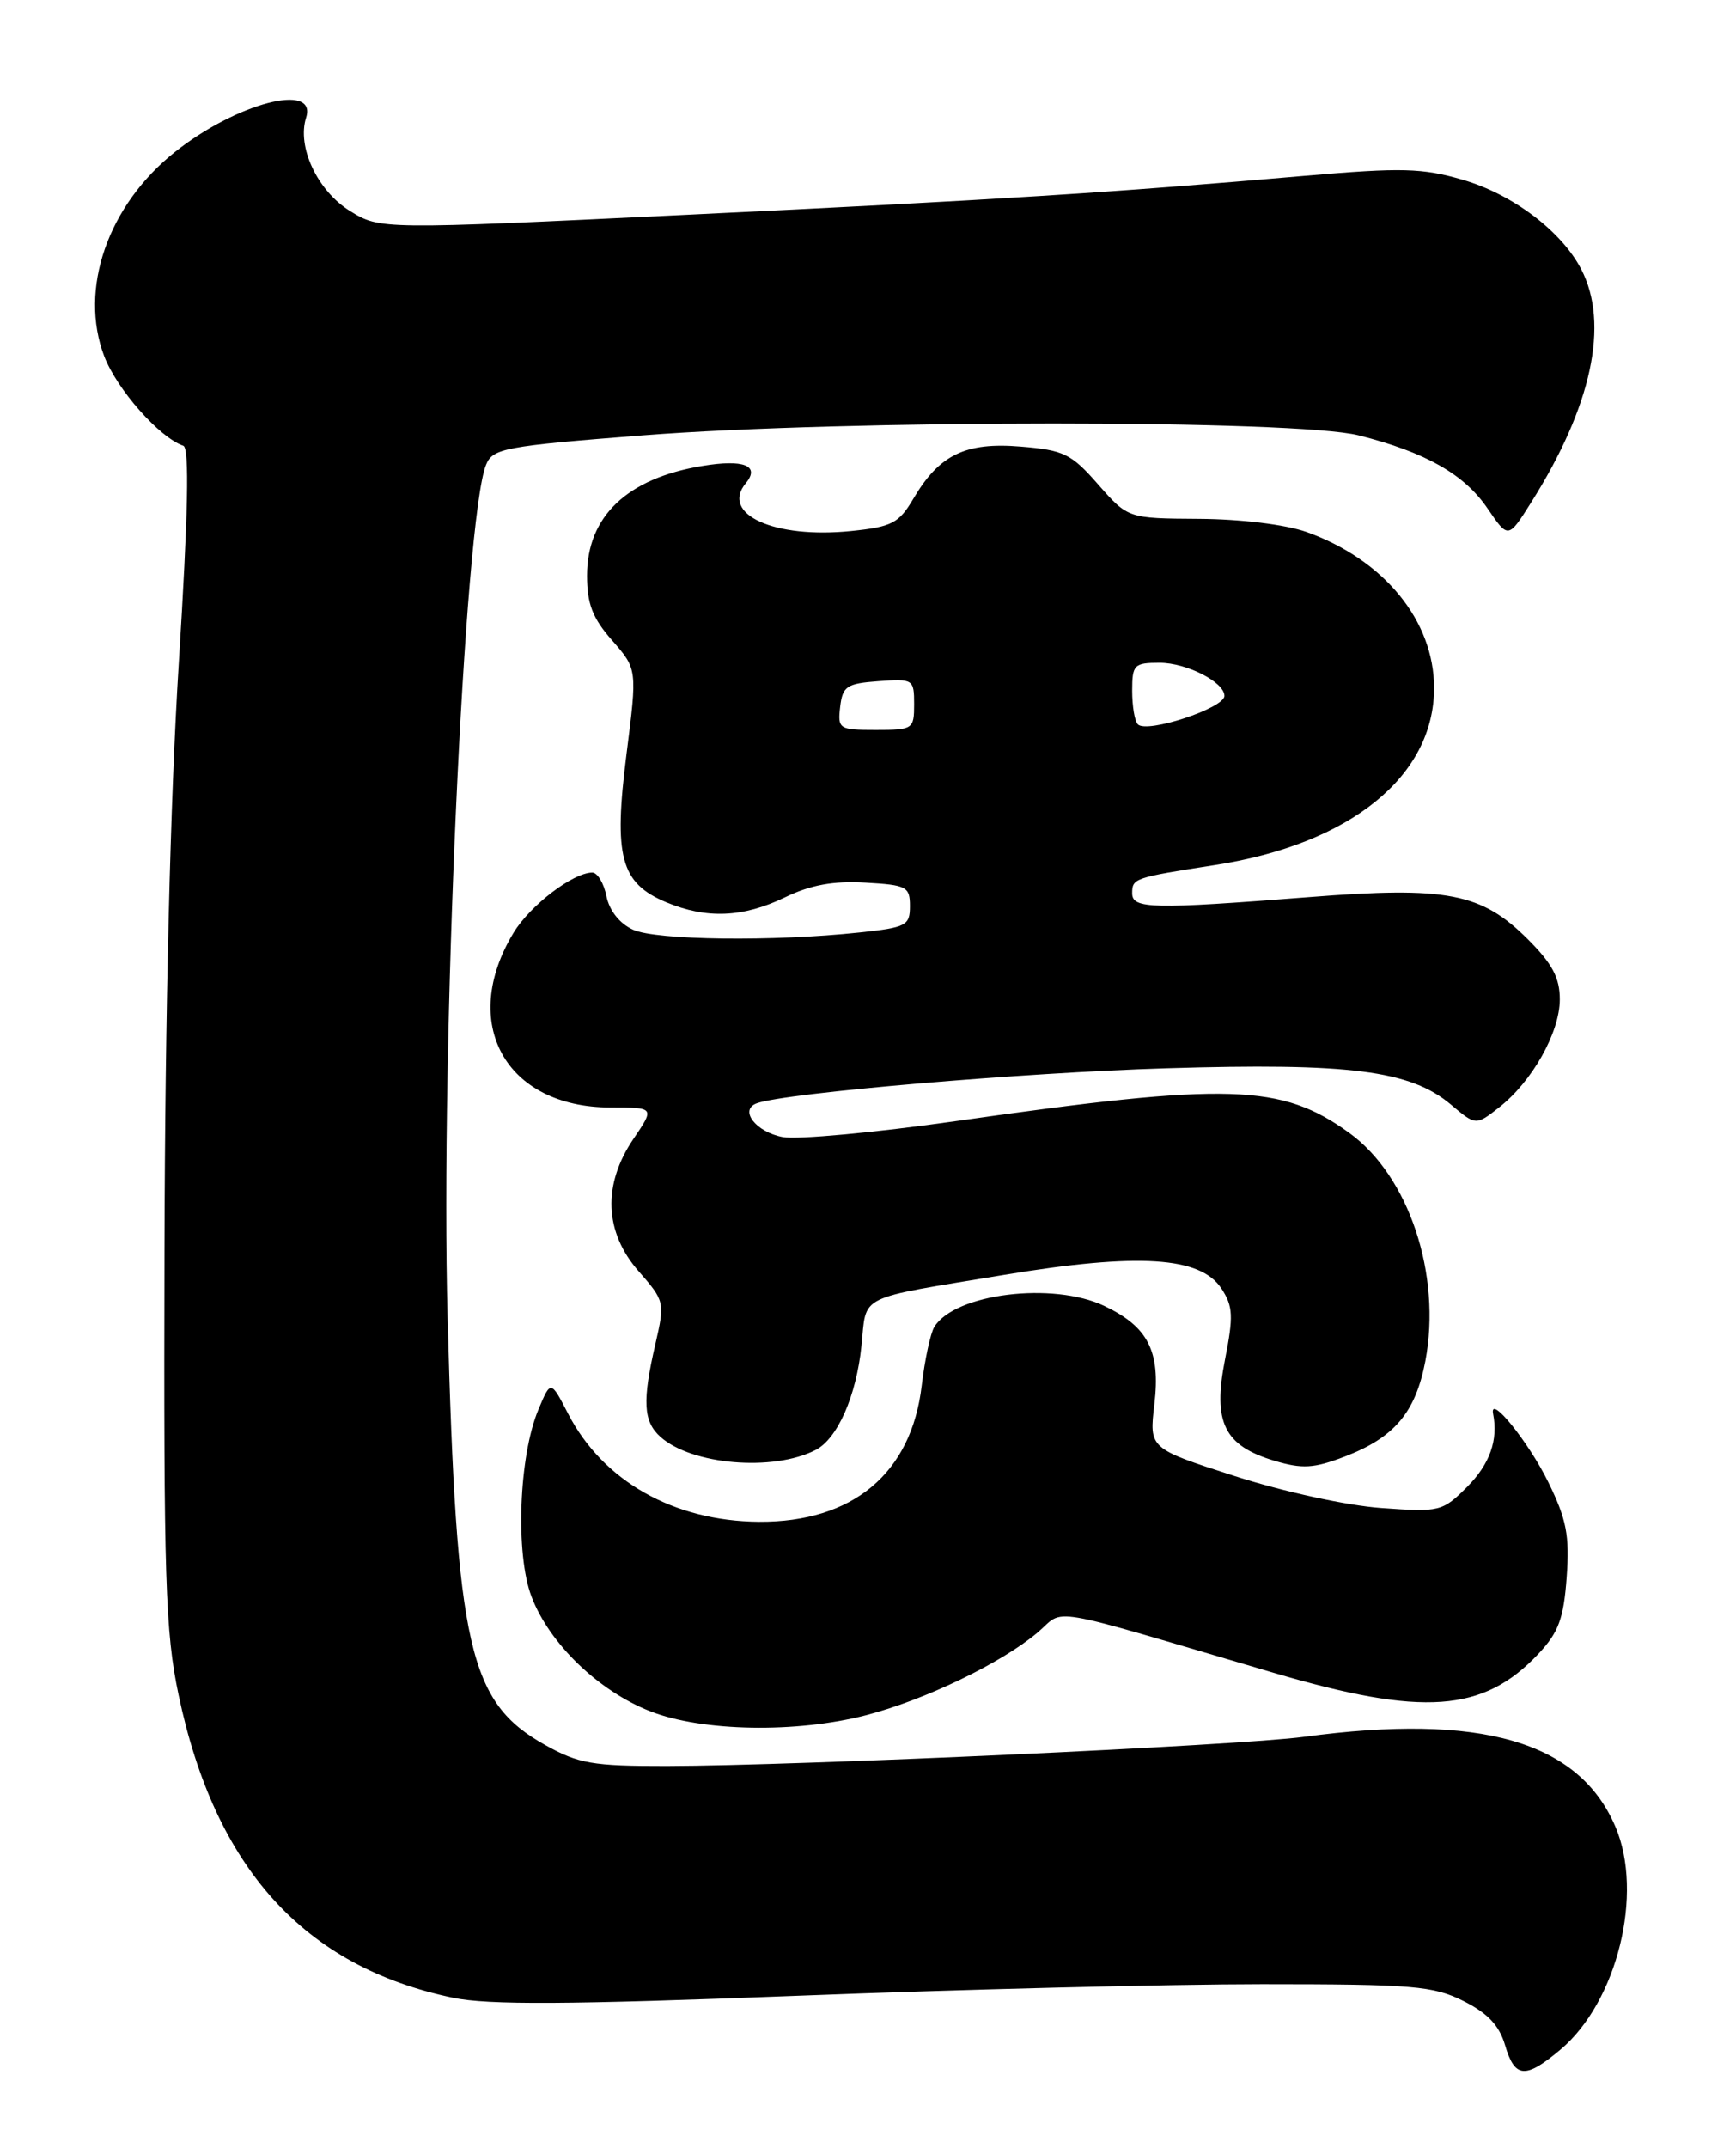 <?xml version="1.0" encoding="UTF-8" standalone="no"?>
<!DOCTYPE svg PUBLIC "-//W3C//DTD SVG 1.1//EN" "http://www.w3.org/Graphics/SVG/1.1/DTD/svg11.dtd" >
<svg xmlns="http://www.w3.org/2000/svg" xmlns:xlink="http://www.w3.org/1999/xlink" version="1.1" viewBox="0 0 207 256">
 <g >
 <path fill="currentColor"
d=" M 186.07 244.29 C 192.84 238.59 196.03 225.67 192.62 217.72 C 188.27 207.54 176.58 204.17 155.50 207.01 C 147.73 208.06 95.14 210.46 79.50 210.49 C 70.66 210.50 68.98 210.21 65.01 207.99 C 55.90 202.89 54.43 196.46 53.37 157.00 C 52.51 124.82 55.36 61.74 57.96 55.39 C 58.76 53.44 60.13 53.18 76.66 51.89 C 100.76 50.01 154.55 50.01 162.00 51.89 C 169.98 53.90 174.60 56.52 177.38 60.61 C 179.84 64.22 179.84 64.22 182.56 59.91 C 189.81 48.43 191.92 38.61 188.55 32.10 C 186.20 27.56 180.39 23.17 174.42 21.43 C 169.57 20.02 167.14 19.96 155.67 20.95 C 132.18 22.99 119.12 23.81 81.91 25.60 C 45.32 27.36 45.32 27.36 41.72 25.14 C 37.85 22.74 35.39 17.51 36.50 14.02 C 37.84 9.77 28.22 12.28 20.90 18.08 C 12.85 24.46 9.38 34.46 12.43 42.47 C 13.95 46.42 19.00 52.15 21.86 53.13 C 22.60 53.39 22.43 61.30 21.32 79.00 C 20.30 95.20 19.68 120.72 19.61 149.00 C 19.51 188.18 19.71 194.52 21.29 202.00 C 25.64 222.68 36.26 234.40 54.00 238.11 C 58.21 238.99 67.84 238.93 95.00 237.88 C 114.53 237.12 139.50 236.50 150.50 236.50 C 168.50 236.50 170.90 236.70 174.50 238.50 C 177.38 239.94 178.77 241.41 179.46 243.75 C 180.62 247.71 181.88 247.81 186.07 244.29 Z  M 103.28 204.43 C 110.29 202.61 119.38 198.24 123.71 194.59 C 127.13 191.71 123.93 191.17 151.83 199.37 C 169.67 204.62 176.87 204.11 183.44 197.12 C 185.85 194.56 186.45 192.93 186.81 188.01 C 187.17 183.01 186.80 181.11 184.62 176.66 C 182.29 171.90 177.55 166.03 178.04 168.53 C 178.66 171.65 177.64 174.51 174.95 177.21 C 171.99 180.17 171.69 180.24 164.70 179.74 C 160.63 179.45 153.05 177.80 147.26 175.94 C 137.02 172.65 137.02 172.65 137.65 167.36 C 138.39 161.04 136.90 158.13 131.67 155.65 C 125.54 152.74 113.86 154.18 111.41 158.15 C 110.95 158.89 110.27 162.05 109.90 165.18 C 108.67 175.61 101.68 181.45 90.50 181.38 C 80.34 181.31 71.89 176.53 67.74 168.50 C 65.67 164.50 65.67 164.50 64.20 168.00 C 61.87 173.54 61.43 185.23 63.38 190.31 C 65.51 195.91 71.39 201.57 77.57 203.98 C 83.75 206.39 94.94 206.59 103.28 204.43 Z  M 97.24 172.83 C 99.86 171.49 102.10 166.41 102.72 160.41 C 103.36 154.19 101.95 154.89 119.74 151.95 C 135.79 149.30 143.15 149.77 145.65 153.59 C 147.03 155.70 147.09 156.87 146.06 162.09 C 144.60 169.54 145.96 172.31 151.96 174.11 C 155.29 175.10 156.65 175.02 160.32 173.62 C 166.26 171.35 168.79 168.36 169.96 162.22 C 171.91 151.93 168.00 140.18 160.90 135.04 C 152.79 129.17 146.57 128.98 114.00 133.62 C 104.38 134.99 95.08 135.85 93.35 135.53 C 90.11 134.93 88.07 132.26 90.27 131.49 C 93.82 130.25 121.93 127.85 139.00 127.33 C 160.93 126.66 168.16 127.58 173.00 131.65 C 175.98 134.16 175.98 134.16 178.74 132.00 C 182.68 128.93 185.99 123.06 185.99 119.13 C 186.00 116.56 185.10 114.87 182.21 111.98 C 176.65 106.42 172.57 105.63 156.06 106.93 C 137.40 108.39 135.00 108.34 135.00 106.47 C 135.00 104.68 135.22 104.60 144.91 103.10 C 161.00 100.61 171.00 92.52 171.00 82.01 C 171.00 73.99 165.04 66.71 155.77 63.40 C 153.28 62.52 147.95 61.87 143.00 61.84 C 134.50 61.79 134.50 61.79 130.95 57.75 C 127.75 54.09 126.86 53.65 121.71 53.23 C 115.12 52.68 112.00 54.19 108.91 59.44 C 107.18 62.36 106.36 62.79 101.50 63.29 C 92.33 64.23 85.85 61.29 88.94 57.58 C 90.66 55.49 88.67 54.71 83.71 55.54 C 74.76 57.02 70.00 61.56 70.00 68.60 C 70.00 71.98 70.65 73.68 73.00 76.34 C 75.99 79.76 75.99 79.76 74.70 89.91 C 73.15 102.11 73.99 105.26 79.44 107.54 C 84.25 109.55 88.61 109.37 93.61 106.95 C 96.65 105.47 99.37 104.98 103.18 105.20 C 108.11 105.48 108.50 105.68 108.50 108.00 C 108.50 110.32 108.06 110.55 102.50 111.14 C 92.25 112.24 78.24 112.07 75.48 110.81 C 73.88 110.08 72.66 108.54 72.31 106.81 C 72.00 105.26 71.24 104.00 70.62 104.00 C 68.33 104.01 63.23 107.90 61.25 111.15 C 54.70 121.93 60.27 131.99 72.79 132.00 C 78.07 132.00 78.07 132.00 75.54 135.73 C 71.83 141.19 72.05 146.85 76.16 151.53 C 79.25 155.05 79.29 155.23 78.16 160.14 C 76.57 167.01 76.70 169.42 78.75 171.26 C 82.47 174.60 92.19 175.42 97.24 172.83 Z  M 100.18 84.25 C 100.47 81.79 100.95 81.47 104.75 81.19 C 108.89 80.89 109.00 80.96 109.00 83.94 C 109.00 86.91 108.86 87.00 104.43 87.00 C 100.04 87.00 99.88 86.89 100.18 84.25 Z  M 135.68 86.34 C 135.30 85.97 135.00 84.17 135.00 82.33 C 135.00 79.23 135.23 79.00 138.28 79.00 C 141.48 79.00 146.00 81.30 146.00 82.94 C 146.00 84.40 136.78 87.44 135.68 86.34 Z "/>
</g>
</svg>